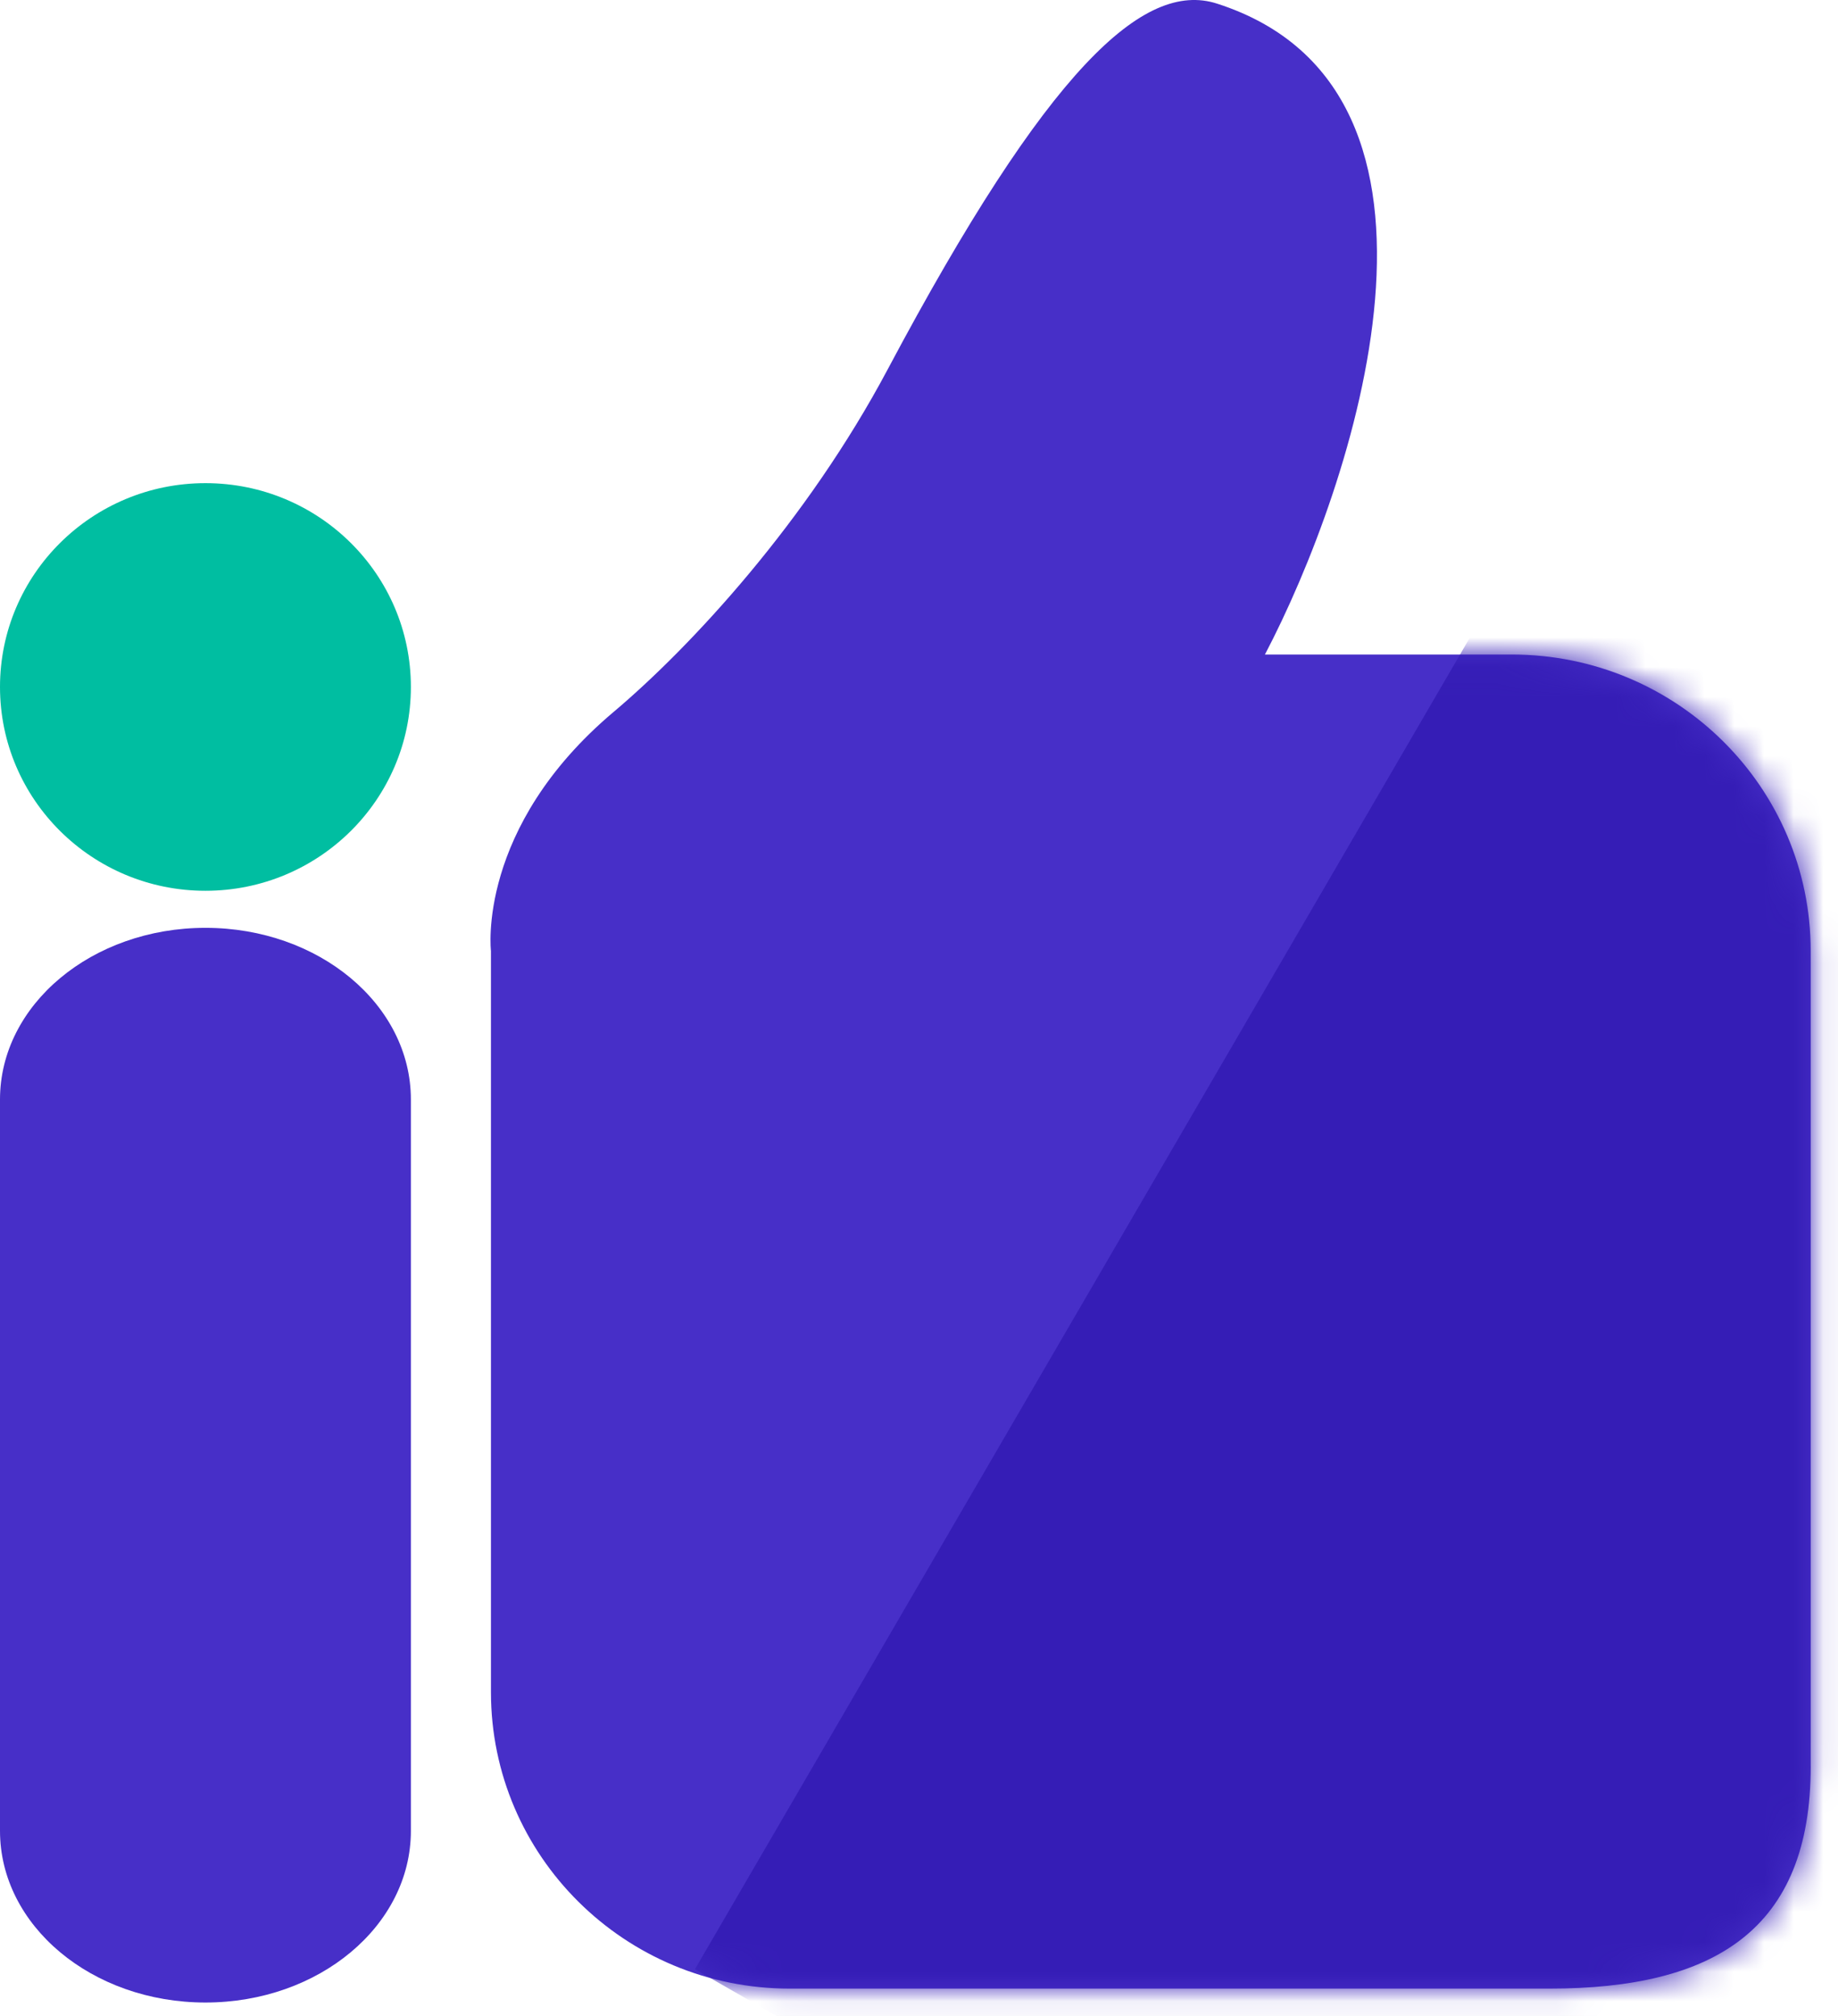 <svg width="62" height="68" viewBox="0 0 62 68" fill="none" xmlns="http://www.w3.org/2000/svg">
<path d="M13.86 61.758C13.86 64.957 10.757 67.547 6.93 67.547C3.103 67.547 0 64.957 0 61.758V37.086C0 33.888 3.103 31.297 6.93 31.297C10.757 31.297 13.86 33.888 13.86 37.086V61.758Z" fill="#472FC8"/>
<path fill-rule="evenodd" clip-rule="evenodd" d="M6.93 30.047C10.757 30.047 13.86 26.969 13.86 23.172C13.86 19.375 10.757 16.297 6.93 16.297C3.103 16.297 0 19.375 0 23.172C0 26.969 3.103 30.047 6.93 30.047Z" fill="#00BEA1"/>
<path d="M61.08 59.578C61.08 65.101 57.827 67.078 52.26 67.078H26.641C21.074 67.078 16.561 62.601 16.561 57.078V32.078C16.561 32.078 16.063 27.921 20.701 24.012C23.324 21.799 27.22 17.582 29.943 12.461C35.351 2.29 38.585 -0.672 41.053 0.122C50.172 3.056 45.611 16.473 42.669 22.078H50.999C56.566 22.078 61.079 26.556 61.079 32.078V59.578H61.08Z" fill="#472FC8"/>
<mask id="mask0" mask-type="alpha" maskUnits="userSpaceOnUse" x="16" y="0" width="46" height="68">
<path d="M61.08 59.578C61.08 65.101 57.827 67.078 52.26 67.078H26.641C21.074 67.078 16.561 62.601 16.561 57.078V32.078C16.561 32.078 16.063 27.921 20.701 24.012C23.324 21.799 27.22 17.582 29.943 12.461C35.351 2.29 38.585 -0.672 41.053 0.122C50.172 3.056 45.611 16.473 42.669 22.078H50.999C56.566 22.078 61.079 26.556 61.079 32.078V59.578H61.08Z" fill="white"/>
</mask>
<g mask="url(#mask0)">
<path d="M53.052 15.545L104.338 44.92L74.728 95.799L23.442 66.424L53.052 15.545Z" fill="#351DB6"/>
</g>
</svg>
